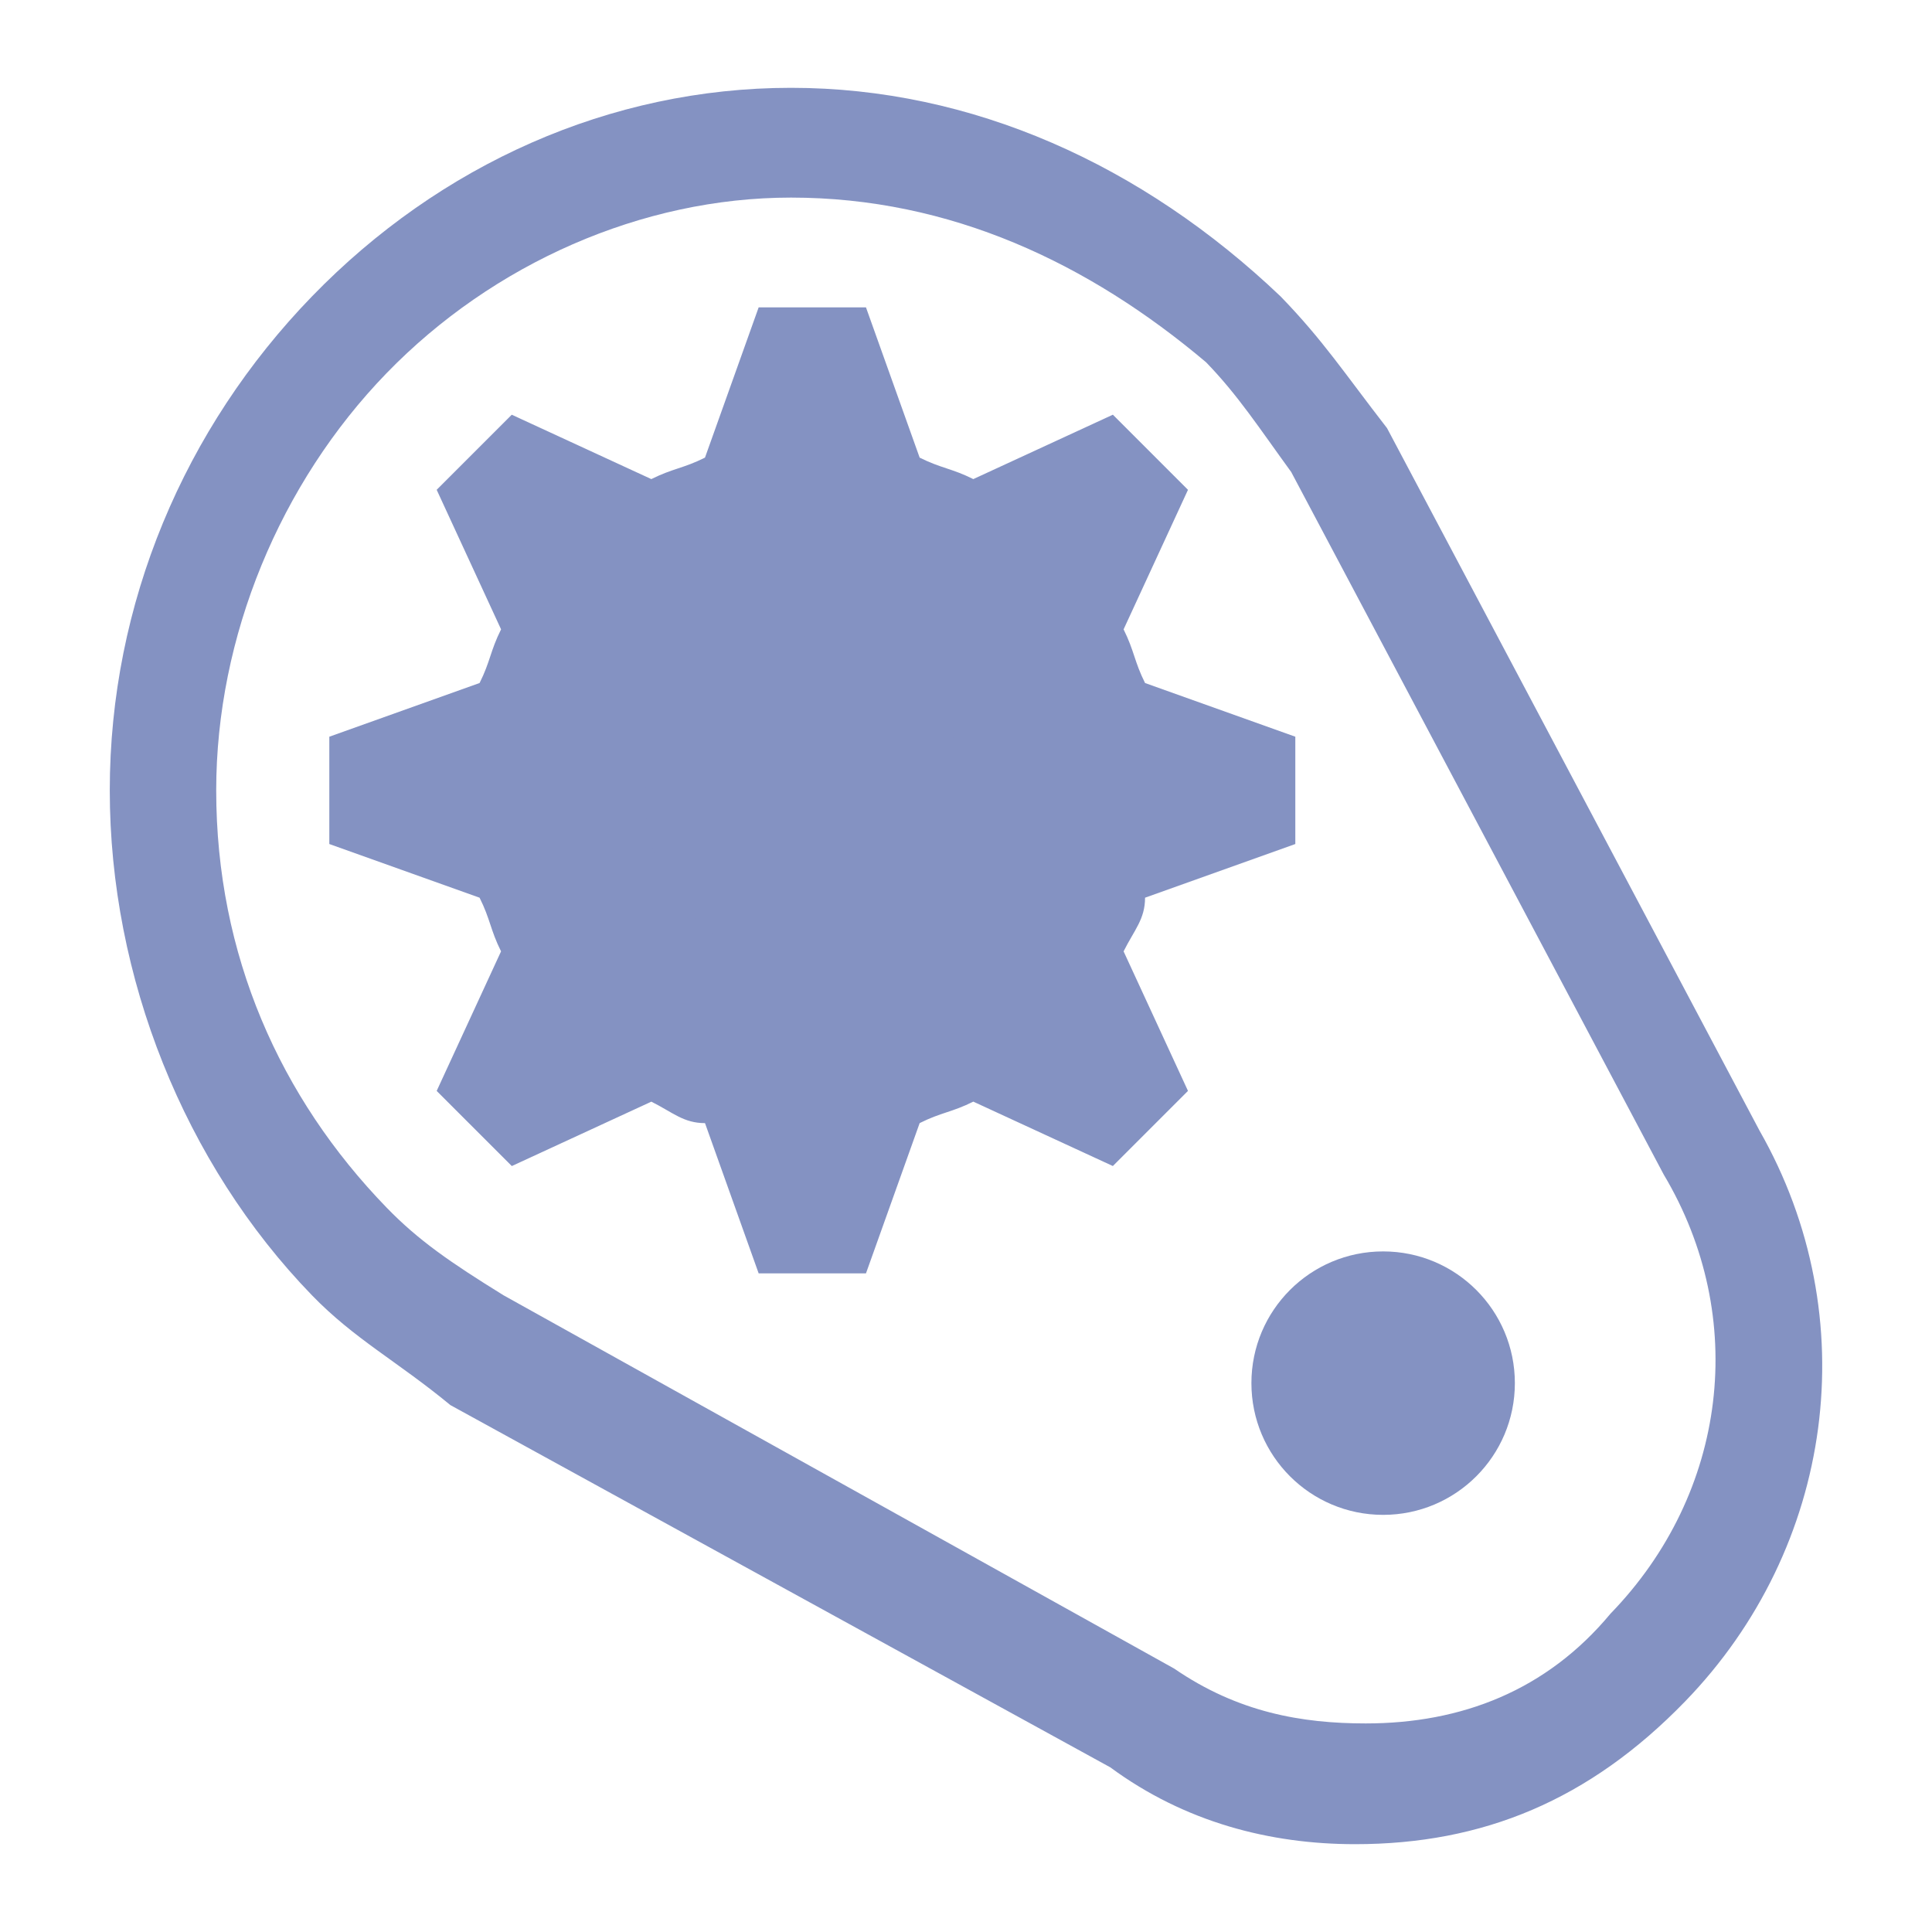 <svg xmlns="http://www.w3.org/2000/svg" width="64" height="64" viewBox="0 0 88 88">
    <g fill="none" fill-rule="evenodd">
        <path fill="#8492C2" fill-rule="nonzero" d="M61.723 84c-3.879 0-7.757-1-11.151-3.5L20.514 64c-2.424-2-4.363-3-6.303-5C8.394 53 5 44.5 5 36s3.394-16.5 9.211-22.5C20.03 7.5 27.786 4 36.028 4c8.241 0 15.998 3.5 22.3 9.5 1.94 2 2.91 3.5 4.849 6l16.968 32c4.848 8.5 3.394 19-3.393 26C72.388 82 67.54 84 61.722 84zM36.028 9c-6.788 0-13.575 3-18.423 8-4.848 5-7.757 12-7.757 19 0 7.5 2.909 14 7.757 19 1.454 1.5 2.909 2.5 5.333 4L53.48 76c2.909 2 5.818 2.5 8.726 2.5 4.364 0 8.242-1.5 11.15-5 5.334-5.5 6.303-13.5 2.425-20l-16.968-32c-1.455-2-2.424-3.5-3.879-5C49.602 12 43.3 9 36.028 9z"/>
        <path fill="#8492C2" d="M69 63c0 3.315-2.685 6-6 6s-6-2.685-6-6 2.685-6 6-6 6 2.685 6 6zM59 38.444v-4.888l-6.844-2.445c-.49-.978-.49-1.467-.978-2.444l2.933-6.356-3.422-3.422-6.356 2.933c-.977-.489-1.466-.489-2.444-.978L39.444 14h-4.888l-2.445 6.844c-.978.49-1.467.49-2.444.978L23.31 18.89 19.89 22.31l2.933 6.356c-.489.977-.489 1.466-.978 2.444L15 33.556v4.888l6.844 2.445c.49.978.49 1.467.978 2.444L19.89 49.69l3.422 3.422 6.356-2.933c.977.489 1.466.978 2.444.978L34.556 58h4.888l2.445-6.844c.978-.49 1.467-.49 2.444-.978l6.356 2.933 3.422-3.422-2.933-6.356c.489-.977.978-1.466.978-2.444L59 38.444z"/>
        <path fill="#8492C2" d="M36.707 44c-3.902 0-7.317-3.5-7.317-7.5s3.415-7.5 7.317-7.5c3.903 0 7.317 3.5 7.317 7.5S40.61 44 36.707 44z"/>
    </g>
</svg>
